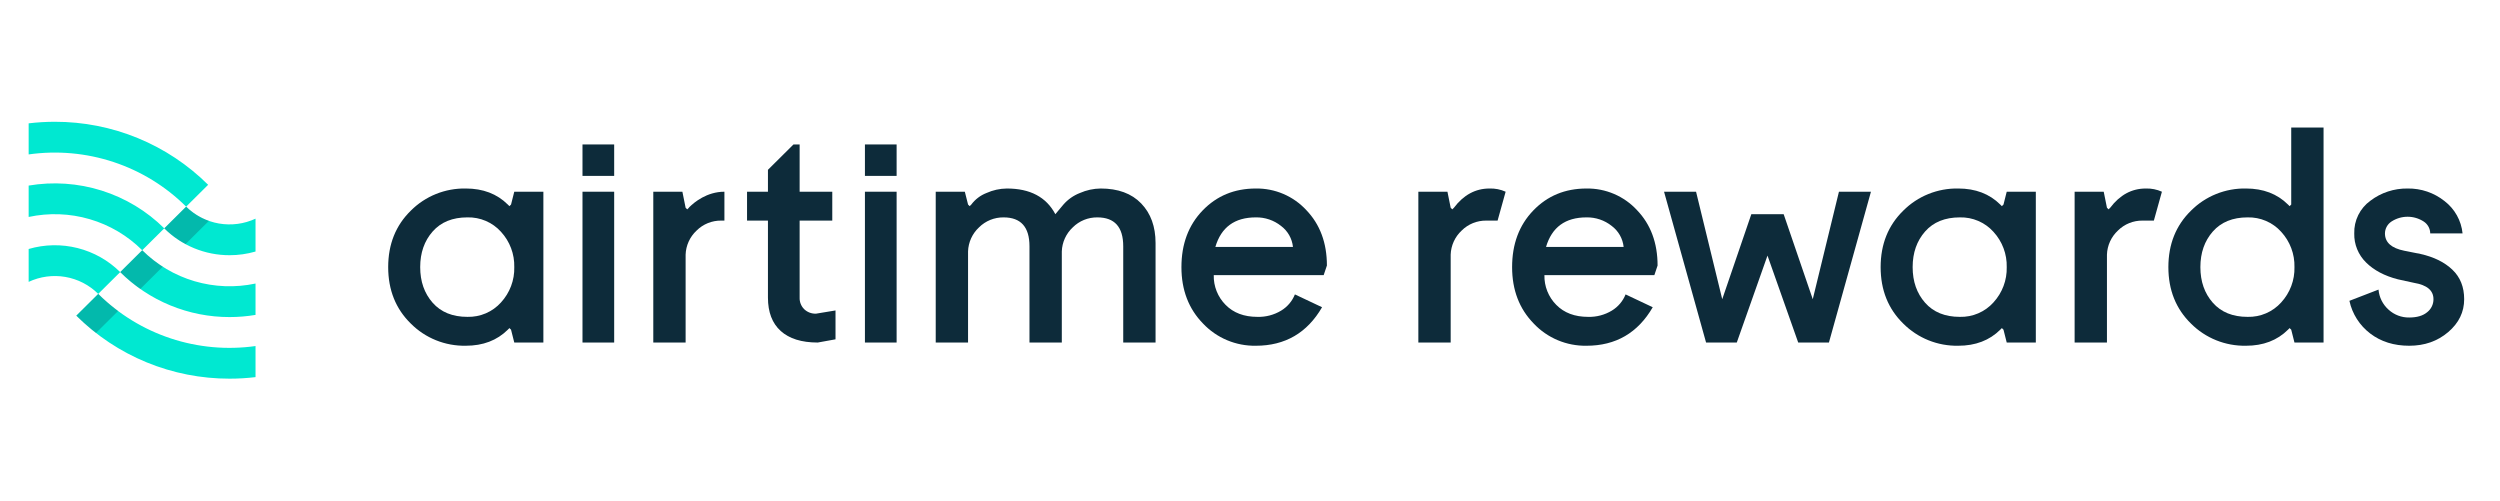 <svg width="349" height="70" viewBox="0 0 349 70" fill="none" xmlns="http://www.w3.org/2000/svg">
<g clip-path="url(#clip0_326_1240)">
<path d="M32.05 35.627C33.276 35.628 34.495 35.455 35.672 35.114V30.526C34.078 31.266 32.294 31.501 30.562 31.201C28.829 30.9 27.231 30.078 25.984 28.846L29.056 25.797C26.249 23.004 22.914 20.789 19.242 19.279C15.569 17.769 11.633 16.995 7.658 17C6.435 17 5.214 17.073 4 17.219L4 21.558C7.98 20.993 12.038 21.357 15.852 22.62C19.666 23.883 23.131 26.011 25.973 28.835L25.984 28.846L22.93 31.878C20.485 29.453 17.491 27.646 14.197 26.607C10.903 25.568 7.406 25.328 4 25.907L4 30.288C6.823 29.68 9.755 29.786 12.525 30.598C15.296 31.409 17.816 32.899 19.854 34.931L19.725 35.059L16.777 37.985C15.136 36.357 13.083 35.198 10.835 34.63C8.586 34.063 6.225 34.107 4 34.759L4 39.35C5.595 38.601 7.385 38.359 9.124 38.659C10.862 38.959 12.465 39.786 13.712 41.026L13.57 41.168L10.652 44.065C13.459 46.858 16.794 49.073 20.466 50.583C24.138 52.093 28.075 52.867 32.049 52.862C33.26 52.862 34.469 52.79 35.672 52.646V48.308C31.693 48.868 27.638 48.502 23.827 47.238C20.015 45.975 16.553 43.848 13.712 41.028L13.855 40.886L16.779 37.983C18.782 39.977 21.162 41.558 23.783 42.636C26.404 43.713 29.213 44.266 32.05 44.263C33.264 44.263 34.475 44.162 35.672 43.96V39.581C32.854 40.183 29.929 40.073 27.165 39.261C24.401 38.449 21.887 36.96 19.854 34.932L22.93 31.878C24.126 33.068 25.548 34.013 27.113 34.656C28.678 35.3 30.356 35.63 32.05 35.627Z" fill="#00E8D1"/>
<g style="mix-blend-mode:darken" opacity="0.25">
<path d="M22.93 31.878C23.806 32.748 24.805 33.489 25.894 34.078L29.161 30.835C27.966 30.415 26.881 29.735 25.984 28.846L22.93 31.878Z" fill="#0D2B3A"/>
</g>
<g style="mix-blend-mode:darken" opacity="0.25">
<path d="M13.713 41.028L10.652 44.065C11.518 44.924 12.436 45.731 13.399 46.48L16.487 43.416C15.507 42.685 14.58 41.888 13.713 41.028Z" fill="#0D2B3A"/>
</g>
<g style="mix-blend-mode:darken" opacity="0.25">
<path d="M19.853 34.931L16.777 37.984C17.645 38.846 18.586 39.633 19.588 40.337L22.718 37.23C21.684 36.566 20.724 35.795 19.853 34.931Z" fill="#0D2B3A"/>
</g>
<path d="M210.187 26.764C209.48 26.443 208.708 26.29 207.931 26.316C205.975 26.316 204.32 27.211 202.966 29.003L202.741 29.227L202.515 29.003L202.063 26.764H198.002V47.817H202.515V35.544C202.558 34.266 203.11 33.058 204.05 32.184C204.499 31.737 205.034 31.384 205.623 31.145C206.212 30.907 206.843 30.788 207.48 30.795H209.064L210.187 26.764Z" fill="#0D2B3A"/>
<path d="M75.855 26.764V47.818H71.793L71.341 46.026L71.116 45.801L70.89 46.026C69.384 47.519 67.429 48.266 65.023 48.265C63.6 48.292 62.186 48.032 60.867 47.5C59.549 46.969 58.352 46.178 57.351 45.174C55.245 43.113 54.191 40.485 54.191 37.29C54.191 34.095 55.244 31.467 57.35 29.407C58.352 28.403 59.548 27.612 60.867 27.08C62.186 26.549 63.599 26.289 65.022 26.315C67.429 26.315 69.385 27.062 70.889 28.555L71.115 28.779L71.341 28.555L71.792 26.764L75.855 26.764ZM69.942 42.218C71.176 40.874 71.839 39.109 71.793 37.291C71.839 35.473 71.176 33.707 69.942 32.362C69.355 31.708 68.63 31.188 67.82 30.84C67.009 30.492 66.132 30.323 65.249 30.346C63.172 30.346 61.555 31.003 60.397 32.318C59.239 33.632 58.66 35.289 58.659 37.29C58.659 39.291 59.239 40.948 60.397 42.262C61.555 43.576 63.172 44.233 65.249 44.233C66.132 44.256 67.009 44.088 67.82 43.74C68.63 43.392 69.355 42.873 69.942 42.218Z" fill="#0D2B3A"/>
<path d="M85.739 26.764H81.316V47.818H85.739V26.764Z" fill="#0D2B3A"/>
<path d="M125.167 26.764H120.744V47.818H125.167V26.764Z" fill="#0D2B3A"/>
<path d="M147.326 29.9L148.454 28.555C149.078 27.84 149.868 27.286 150.756 26.942C151.666 26.542 152.648 26.328 153.644 26.315C156.081 26.315 157.969 27.009 159.308 28.398C160.647 29.787 161.316 31.631 161.316 33.93V47.817H156.803V34.379C156.803 31.691 155.6 30.347 153.193 30.347C152.557 30.34 151.925 30.459 151.336 30.697C150.747 30.936 150.213 31.289 149.763 31.736C148.824 32.61 148.272 33.819 148.229 35.096V47.818H143.715V34.379C143.715 31.691 142.512 30.347 140.105 30.347C139.468 30.34 138.837 30.459 138.248 30.697C137.659 30.936 137.124 31.289 136.675 31.736C135.735 32.61 135.183 33.819 135.14 35.096V47.818H130.627V26.764H134.69L135.142 28.556L135.368 28.78L135.593 28.556C136.133 27.83 136.868 27.271 137.714 26.943C138.608 26.54 139.576 26.326 140.558 26.316C143.806 26.316 146.062 27.511 147.326 29.9Z" fill="#0D2B3A"/>
<path d="M184.784 38.411H169.44C169.421 39.176 169.557 39.937 169.84 40.649C170.123 41.36 170.547 42.009 171.088 42.554C172.185 43.674 173.667 44.234 175.533 44.234C176.701 44.268 177.853 43.965 178.851 43.361C179.721 42.834 180.395 42.04 180.769 41.099L184.56 42.89C182.484 46.474 179.4 48.266 175.308 48.266C173.932 48.288 172.567 48.025 171.3 47.492C170.033 46.96 168.893 46.171 167.951 45.175C165.935 43.114 164.927 40.486 164.928 37.291C164.928 34.066 165.913 31.43 167.884 29.384C169.855 27.338 172.329 26.316 175.308 26.317C176.628 26.296 177.938 26.553 179.151 27.07C180.364 27.588 181.454 28.354 182.348 29.318C184.273 31.319 185.236 33.901 185.236 37.067L184.784 38.411ZM175.307 30.347C172.358 30.347 170.478 31.721 169.666 34.469H180.497C180.437 33.892 180.258 33.334 179.971 32.829C179.684 32.324 179.294 31.883 178.827 31.535C177.83 30.742 176.584 30.322 175.307 30.347Z" fill="#0D2B3A"/>
<path d="M230.947 38.411H215.602C215.583 39.176 215.719 39.937 216.002 40.649C216.285 41.36 216.709 42.009 217.25 42.554C218.348 43.674 219.83 44.234 221.696 44.234C222.863 44.268 224.016 43.965 225.013 43.361C225.884 42.834 226.557 42.04 226.931 41.099L230.722 42.89C228.646 46.474 225.562 48.266 221.47 48.266C220.094 48.288 218.729 48.025 217.462 47.492C216.196 46.96 215.055 46.171 214.114 45.175C212.097 43.114 211.09 40.486 211.09 37.291C211.09 34.066 212.075 31.43 214.046 29.384C216.017 27.338 218.491 26.316 221.47 26.317C222.79 26.296 224.1 26.553 225.313 27.07C226.526 27.588 227.616 28.354 228.51 29.318C230.435 31.319 231.398 33.902 231.398 37.068L230.947 38.411ZM221.469 30.347C218.52 30.347 216.639 31.721 215.827 34.469H226.659C226.599 33.892 226.42 33.334 226.133 32.829C225.845 32.324 225.456 31.883 224.989 31.535C223.992 30.742 222.746 30.322 221.469 30.347Z" fill="#0D2B3A"/>
<path d="M240.424 41.77L244.486 29.9H248.999L253.061 41.77L256.717 26.764H261.185L255.318 47.818H251.03L246.742 35.678L242.454 47.818H238.168L232.301 26.764H236.769L240.424 41.77Z" fill="#0D2B3A"/>
<path d="M284.201 26.764V47.818H280.139L279.687 46.026L279.461 45.802L279.236 46.026C277.73 47.52 275.774 48.266 273.368 48.266C271.945 48.292 270.532 48.032 269.213 47.501C267.894 46.969 266.698 46.178 265.696 45.175C263.59 43.114 262.537 40.486 262.537 37.291C262.537 34.096 263.59 31.468 265.696 29.406C266.698 28.403 267.894 27.611 269.213 27.08C270.532 26.549 271.945 26.288 273.368 26.315C275.775 26.315 277.731 27.062 279.236 28.555L279.461 28.779L279.687 28.555L280.139 26.763L284.201 26.764ZM278.288 42.218C279.522 40.874 280.185 39.109 280.139 37.291C280.185 35.473 279.522 33.708 278.288 32.363C277.701 31.709 276.976 31.189 276.166 30.841C275.355 30.493 274.478 30.324 273.595 30.347C271.518 30.347 269.901 31.004 268.743 32.318C267.585 33.633 267.006 35.29 267.005 37.291C267.005 39.292 267.585 40.949 268.743 42.263C269.902 43.577 271.519 44.234 273.595 44.234C274.478 44.257 275.355 44.089 276.166 43.74C276.976 43.392 277.701 42.873 278.288 42.218Z" fill="#0D2B3A"/>
<path d="M324.368 17.805V47.818H320.307L319.855 46.026L319.629 45.802L319.404 46.026C317.899 47.52 315.943 48.266 313.536 48.266C312.113 48.292 310.7 48.032 309.381 47.501C308.062 46.969 306.866 46.178 305.864 45.175C303.758 43.114 302.705 40.486 302.705 37.291C302.705 34.096 303.758 31.468 305.864 29.407C306.866 28.403 308.062 27.611 309.381 27.08C310.7 26.549 312.113 26.288 313.536 26.315C315.943 26.315 317.899 27.062 319.404 28.555L319.629 28.779L319.855 28.555V17.805H324.368ZM318.456 42.218C319.69 40.874 320.353 39.109 320.307 37.291C320.353 35.473 319.69 33.708 318.456 32.363C317.869 31.709 317.144 31.189 316.334 30.841C315.523 30.493 314.646 30.324 313.763 30.347C311.686 30.347 310.069 31.004 308.911 32.319C307.753 33.633 307.174 35.29 307.173 37.291C307.173 39.292 307.753 40.949 308.911 42.263C310.069 43.577 311.686 44.234 313.763 44.234C314.646 44.257 315.523 44.089 316.334 43.74C317.144 43.392 317.869 42.873 318.456 42.218Z" fill="#0D2B3A"/>
<path d="M341.766 46.362C340.276 47.632 338.463 48.266 336.328 48.266C334.192 48.266 332.379 47.698 330.89 46.563C329.402 45.433 328.37 43.813 327.979 41.994L332.04 40.426C332.131 41.502 332.631 42.504 333.439 43.226C334.224 43.948 335.258 44.341 336.328 44.324C337.411 44.324 338.246 44.077 338.832 43.585C339.109 43.369 339.332 43.093 339.484 42.779C339.637 42.464 339.715 42.119 339.712 41.77C339.712 40.546 338.809 39.785 337.004 39.486C336.402 39.367 335.65 39.202 334.748 38.993C332.882 38.516 331.4 37.732 330.302 36.641C329.763 36.113 329.339 35.481 329.055 34.783C328.772 34.086 328.635 33.339 328.654 32.587C328.627 31.701 328.819 30.821 329.212 30.025C329.605 29.229 330.188 28.54 330.911 28.018C332.399 26.888 334.228 26.289 336.101 26.316C337.969 26.286 339.788 26.903 341.246 28.062C341.957 28.605 342.547 29.286 342.982 30.064C343.417 30.843 343.686 31.701 343.774 32.587H339.26C339.258 32.258 339.174 31.935 339.017 31.646C338.859 31.357 338.633 31.111 338.357 30.929C337.687 30.491 336.903 30.257 336.1 30.257C335.298 30.257 334.514 30.491 333.844 30.929C333.568 31.111 333.341 31.357 333.184 31.646C333.026 31.935 332.943 32.258 332.94 32.587C332.94 33.841 333.843 34.647 335.648 35.005L337.905 35.454C339.77 35.872 341.252 36.603 342.351 37.648C343.45 38.693 343.999 40.067 343.998 41.769C343.999 43.562 343.255 45.093 341.766 46.362Z" fill="#0D2B3A"/>
<path d="M96.164 29.004L95.938 29.228L95.712 29.004L95.261 26.764H91.199V47.818H95.712V35.544C95.755 34.266 96.307 33.058 97.247 32.184C97.696 31.737 98.231 31.384 98.82 31.145C99.409 30.907 100.04 30.788 100.677 30.795H101.128V26.764C98.687 26.764 96.92 28.234 96.243 28.903C96.217 28.937 96.19 28.969 96.164 29.004Z" fill="#0D2B3A"/>
<path d="M85.739 20.165H81.316V24.555H85.739V20.165Z" fill="#0D2B3A"/>
<path d="M125.167 20.165H120.744V24.555H125.167V20.165Z" fill="#0D2B3A"/>
<path d="M113.93 43.786C113.623 43.8 113.317 43.751 113.03 43.644C112.743 43.536 112.481 43.371 112.26 43.159C112.049 42.947 111.885 42.695 111.776 42.417C111.667 42.14 111.617 41.844 111.628 41.546V30.796H116.186V26.764H111.629V20.165H110.771L107.205 23.704V26.765H104.287V30.796H107.205V41.546C107.205 43.578 107.8 45.131 108.988 46.205C110.177 47.28 111.9 47.817 114.156 47.818L116.638 47.369V43.338L113.93 43.786Z" fill="#0D2B3A"/>
<path d="M301.803 26.764C301.096 26.443 300.323 26.29 299.547 26.316C297.59 26.316 295.935 27.211 294.582 29.003L294.356 29.227L294.131 29.003L293.679 26.764H289.617V47.817H294.13V35.544C294.173 34.266 294.725 33.058 295.665 32.184C296.114 31.737 296.649 31.384 297.238 31.145C297.827 30.907 298.459 30.788 299.095 30.795H300.679L301.803 26.764Z" fill="#0D2B3A"/>
</g>
<defs>
<clipPath id="clip0_326_1240">
<rect width="340" height="35.862" fill="white" transform="translate(4 17)"/>
</clipPath>
</defs>
</svg>
